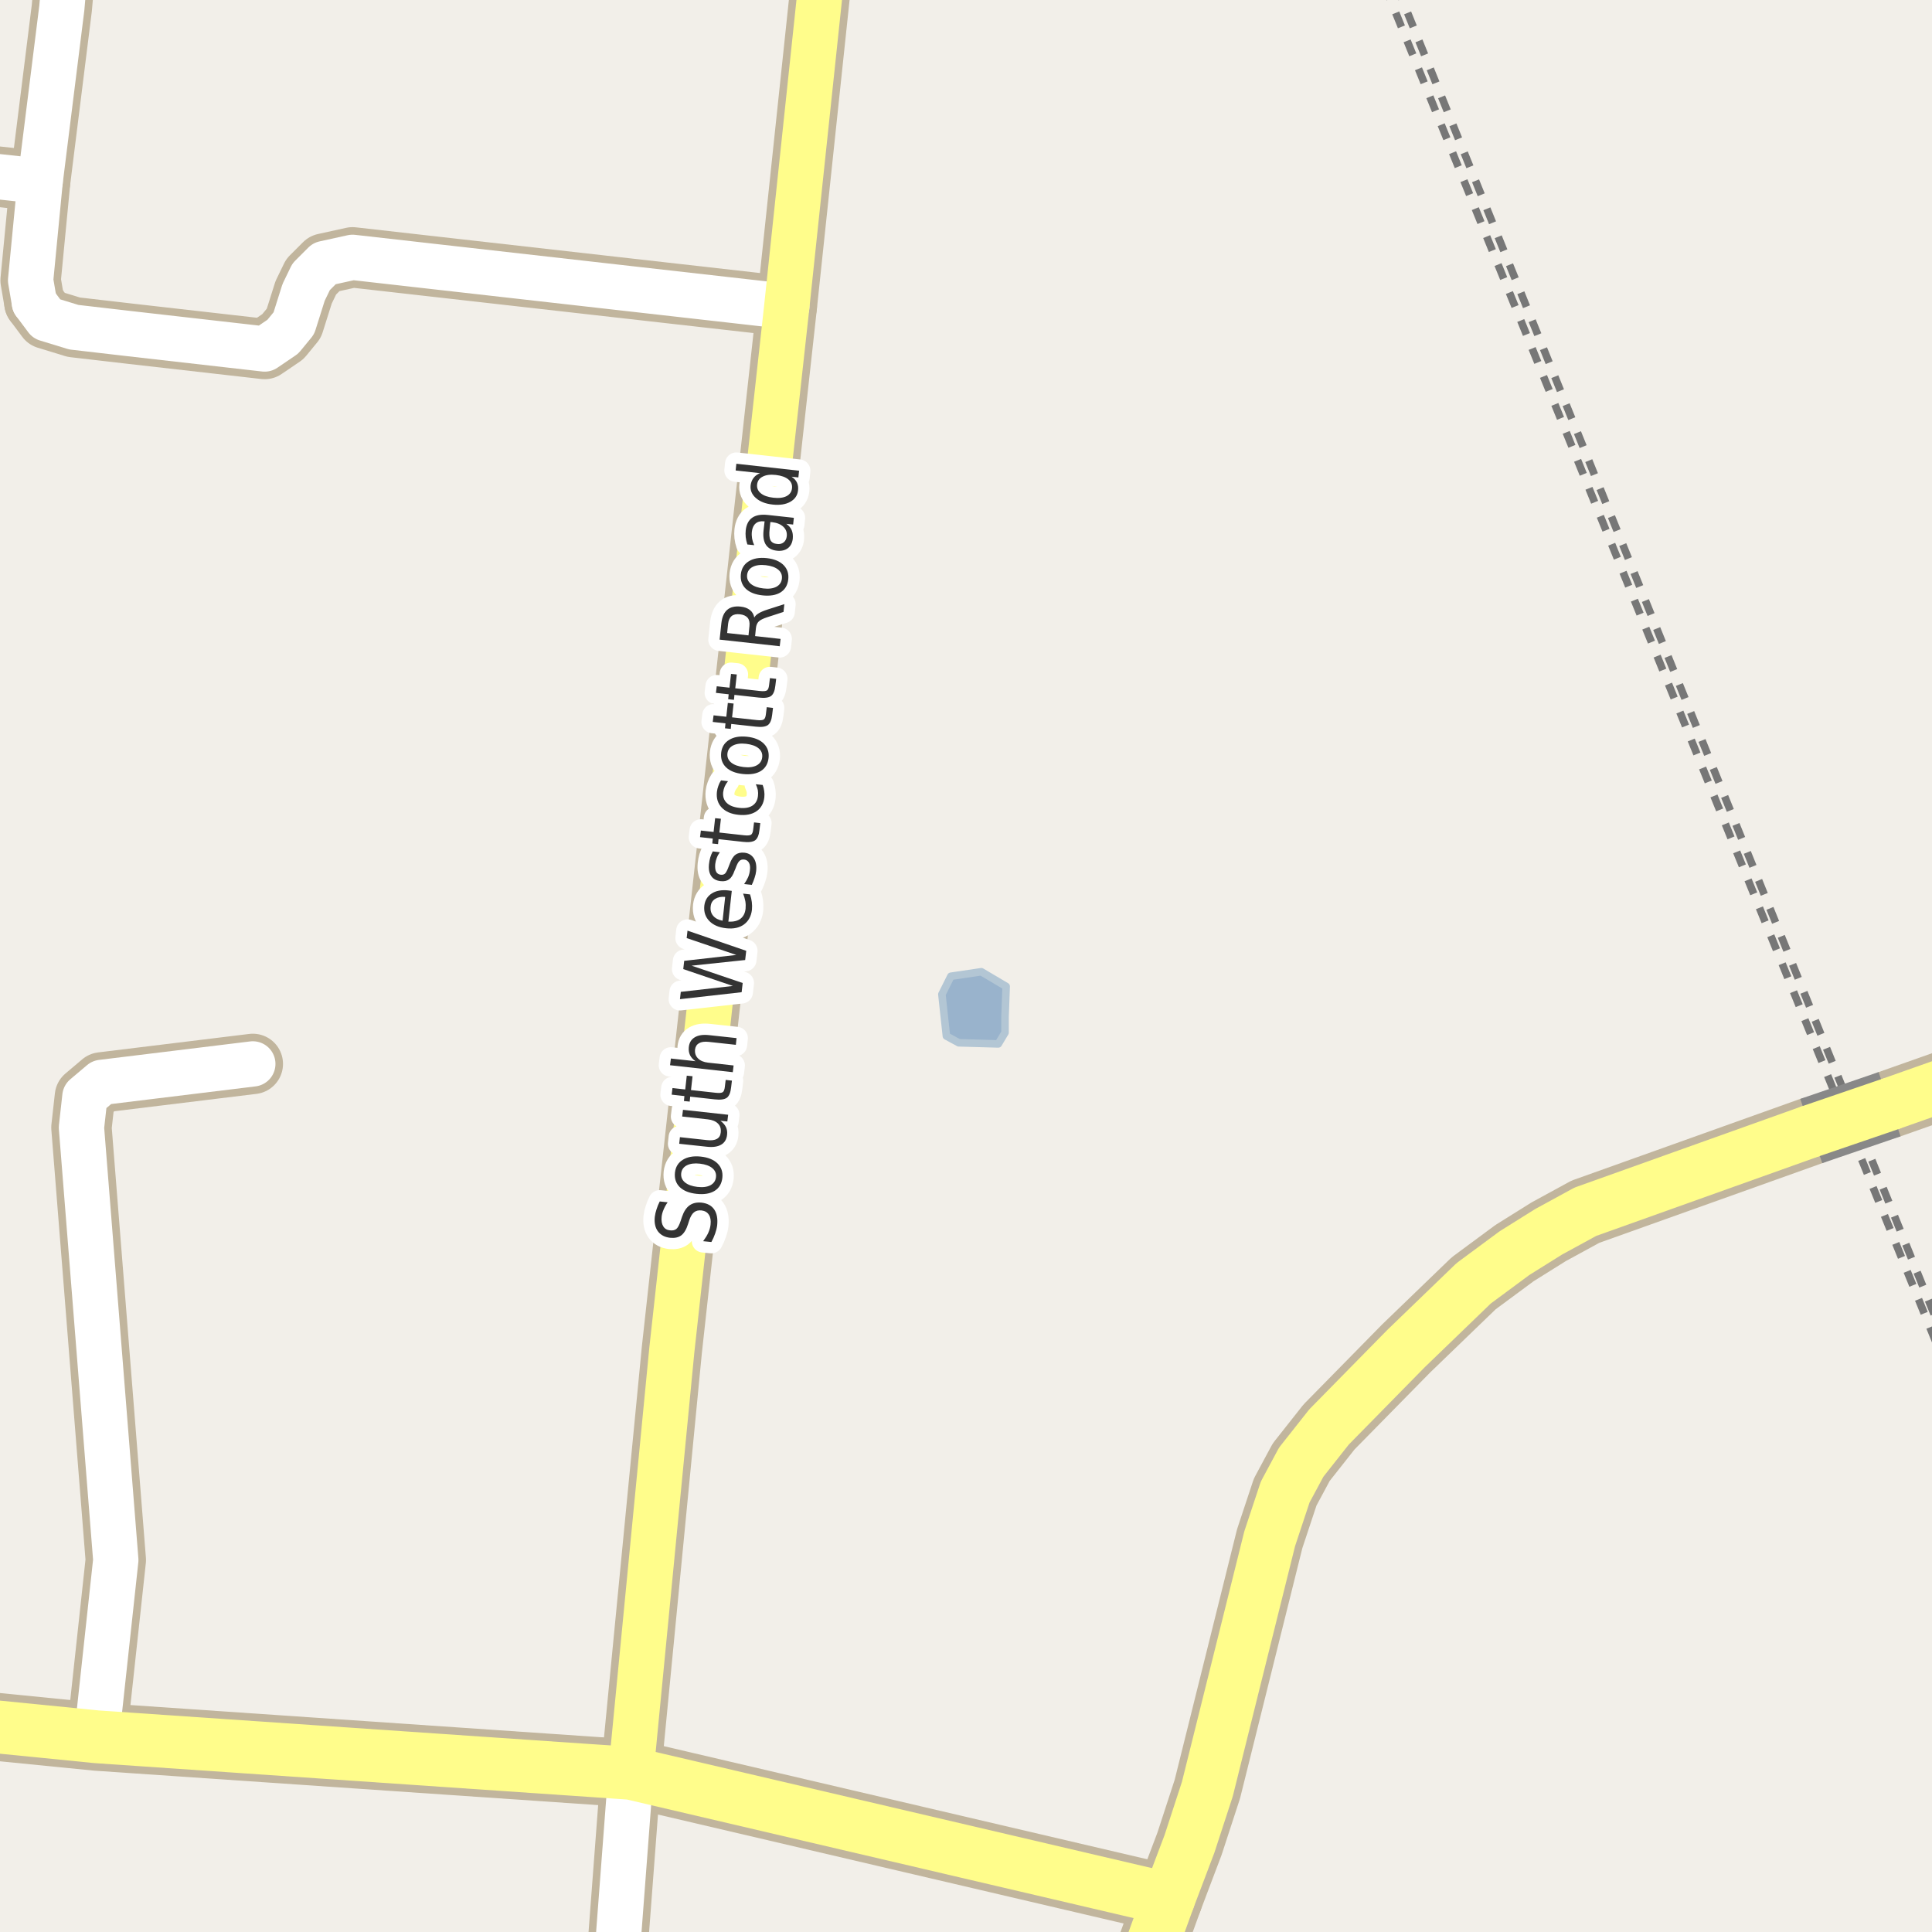 <?xml version="1.0" encoding="UTF-8"?>
<svg xmlns="http://www.w3.org/2000/svg" xmlns:xlink="http://www.w3.org/1999/xlink" width="256pt" height="256pt" viewBox="0 0 256 256" version="1.1">
<g id="surface2">
<rect x="0" y="0" width="256" height="256" style="fill:rgb(94.902%,93.725%,91.373%);fill-opacity:1;stroke:none;"/>
<path style=" stroke:none;fill-rule:evenodd;fill:rgb(60%,70.196%,80%);fill-opacity:1;" d="M 124.805 131.75 L 125.402 137.281 L 127.047 138.176 L 132.277 138.324 L 133.172 136.828 L 133.172 134.738 L 133.32 130.703 L 130.035 128.762 L 126 129.359 Z M 124.805 131.75 "/>
<path style="fill:none;stroke-width:1;stroke-linecap:round;stroke-linejoin:round;stroke:rgb(70.196%,77.647%,83.137%);stroke-opacity:1;stroke-miterlimit:10;" d="M 124.805 131.75 L 125.402 137.281 L 127.047 138.176 L 132.277 138.324 L 133.172 136.828 L 133.172 134.738 L 133.32 130.703 L 130.035 128.762 L 126 129.359 L 124.805 131.75 "/>
<path style="fill:none;stroke-width:1;stroke-linecap:butt;stroke-linejoin:round;stroke:rgb(46.667%,46.667%,46.667%);stroke-opacity:1;stroke-dasharray:2,2;stroke-miterlimit:10;" d="M 185.016 -2 L 257 175.906 "/>
<path style="fill:none;stroke-width:1;stroke-linecap:butt;stroke-linejoin:round;stroke:rgb(46.667%,46.667%,46.667%);stroke-opacity:1;stroke-dasharray:2,2;stroke-miterlimit:10;" d="M 183.438 -2 L 257 179.02 "/>
<path style="fill:none;stroke-width:8;stroke-linecap:round;stroke-linejoin:round;stroke:rgb(75.686%,70.98%,61.569%);stroke-opacity:1;stroke-miterlimit:10;" d="M 5.324 24.012 L 4.055 37.145 L 4.559 40.098 "/>
<path style="fill:none;stroke-width:8;stroke-linecap:round;stroke-linejoin:round;stroke:rgb(75.686%,70.98%,61.569%);stroke-opacity:1;stroke-miterlimit:10;" d="M 81.391 264 L 83.59 234.973 "/>
<path style="fill:none;stroke-width:8;stroke-linecap:round;stroke-linejoin:round;stroke:rgb(75.686%,70.98%,61.569%);stroke-opacity:1;stroke-miterlimit:10;" d="M 104.254 40.605 L 46.711 34.098 L 42.984 34.918 L 41.23 36.672 L 40.23 38.738 L 38.938 42.832 L 37.48 44.609 L 35.07 46.246 L 17.113 44.203 L 9.781 43.355 L 6.16 42.246 L 4.559 40.098 "/>
<path style="fill:none;stroke-width:8;stroke-linecap:round;stroke-linejoin:round;stroke:rgb(75.686%,70.98%,61.569%);stroke-opacity:1;stroke-miterlimit:10;" d="M 12.805 230.133 L 15.344 206.711 L 10.793 149.402 L 11.25 145.305 L 13.477 143.422 L 33.5 140.973 "/>
<path style="fill:none;stroke-width:8;stroke-linecap:round;stroke-linejoin:round;stroke:rgb(75.686%,70.98%,61.569%);stroke-opacity:1;stroke-miterlimit:10;" d="M 5.324 24.012 L -9 22.453 M 0.047 -9 L 4.77 -8.461 L 7.723 -6.668 L 8.59 -3.48 L 8.191 1.059 L 5.324 24.012 "/>
<path style="fill:none;stroke-width:8;stroke-linecap:round;stroke-linejoin:round;stroke:rgb(75.686%,70.98%,61.569%);stroke-opacity:1;stroke-miterlimit:10;" d="M 83.59 234.973 L 89.023 178.871 L 104.254 40.605 L 109.504 -9 "/>
<path style="fill:none;stroke-width:9;stroke-linecap:round;stroke-linejoin:round;stroke:rgb(75.686%,70.98%,61.569%);stroke-opacity:1;stroke-miterlimit:10;" d="M 265 141.152 L 250.379 146.316 "/>
<path style="fill:none;stroke-width:9;stroke-linecap:round;stroke-linejoin:round;stroke:rgb(75.686%,70.98%,61.569%);stroke-opacity:1;stroke-miterlimit:10;" d="M -10 227.863 L 12.805 230.133 L 83.59 234.973 L 154.84 251.645 "/>
<path style="fill:none;stroke-width:9;stroke-linecap:round;stroke-linejoin:round;stroke:rgb(75.686%,70.98%,61.569%);stroke-opacity:1;stroke-miterlimit:10;" d="M 240 149.867 L 210.07 160.562 L 205.199 163.219 L 200.672 166.051 L 195.277 170.039 L 186.309 178.691 L 176.105 189.078 L 172.418 193.746 L 170.293 197.703 L 168.242 203.883 L 159.98 237.066 L 157.617 244.309 L 154.84 251.645 L 150 265 "/>
<path style="fill:none;stroke-width:6;stroke-linecap:round;stroke-linejoin:round;stroke:rgb(100%,100%,100%);stroke-opacity:1;stroke-miterlimit:10;" d="M 5.324 24.012 L 4.055 37.145 L 4.559 40.098 "/>
<path style="fill:none;stroke-width:6;stroke-linecap:round;stroke-linejoin:round;stroke:rgb(100%,100%,100%);stroke-opacity:1;stroke-miterlimit:10;" d="M 81.391 264 L 83.59 234.973 "/>
<path style="fill:none;stroke-width:6;stroke-linecap:round;stroke-linejoin:round;stroke:rgb(100%,100%,100%);stroke-opacity:1;stroke-miterlimit:10;" d="M 104.254 40.605 L 46.711 34.098 L 42.984 34.918 L 41.23 36.672 L 40.23 38.738 L 38.938 42.832 L 37.48 44.609 L 35.07 46.246 L 17.113 44.203 L 9.781 43.355 L 6.16 42.246 L 4.559 40.098 "/>
<path style="fill:none;stroke-width:6;stroke-linecap:round;stroke-linejoin:round;stroke:rgb(100%,100%,100%);stroke-opacity:1;stroke-miterlimit:10;" d="M 12.805 230.133 L 15.344 206.711 L 10.793 149.402 L 11.25 145.305 L 13.477 143.422 L 33.5 140.973 "/>
<path style="fill:none;stroke-width:6;stroke-linecap:round;stroke-linejoin:round;stroke:rgb(100%,100%,100%);stroke-opacity:1;stroke-miterlimit:10;" d="M 5.324 24.012 L -9 22.453 M 0.047 -9 L 4.77 -8.461 L 7.723 -6.668 L 8.59 -3.48 L 8.191 1.059 L 5.324 24.012 "/>
<path style="fill:none;stroke-width:6;stroke-linecap:round;stroke-linejoin:round;stroke:rgb(100%,99.216%,54.51%);stroke-opacity:1;stroke-miterlimit:10;" d="M 83.59 234.973 L 89.023 178.871 L 104.254 40.605 L 109.504 -9 "/>
<path style="fill:none;stroke-width:7;stroke-linecap:round;stroke-linejoin:round;stroke:rgb(100%,99.216%,54.51%);stroke-opacity:1;stroke-miterlimit:10;" d="M 265 141.152 L 250.379 146.316 "/>
<path style="fill:none;stroke-width:7;stroke-linecap:round;stroke-linejoin:round;stroke:rgb(100%,99.216%,54.51%);stroke-opacity:1;stroke-miterlimit:10;" d="M -10 227.863 L 12.805 230.133 L 83.59 234.973 L 154.84 251.645 "/>
<path style="fill:none;stroke-width:7;stroke-linecap:round;stroke-linejoin:round;stroke:rgb(100%,99.216%,54.51%);stroke-opacity:1;stroke-miterlimit:10;" d="M 240 149.867 L 210.07 160.562 L 205.199 163.219 L 200.672 166.051 L 195.277 170.039 L 186.309 178.691 L 176.105 189.078 L 172.418 193.746 L 170.293 197.703 L 168.242 203.883 L 159.98 237.066 L 157.617 244.309 L 154.84 251.645 L 150 265 "/>
<path style="fill:none;stroke-width:9;stroke-linecap:butt;stroke-linejoin:round;stroke:rgb(53.333%,53.333%,53.333%);stroke-opacity:1;stroke-miterlimit:10;" d="M 250.379 146.316 L 240 149.867 "/>
<path style="fill:none;stroke-width:7;stroke-linecap:round;stroke-linejoin:round;stroke:rgb(100%,99.216%,54.51%);stroke-opacity:1;stroke-miterlimit:10;" d="M 250.379 146.316 L 240 149.867 "/>
<path style="fill:none;stroke-width:3;stroke-linecap:round;stroke-linejoin:round;stroke:rgb(100%,100%,100%);stroke-opacity:1;stroke-miterlimit:10;" d="M 87.418 159.199 L 88.465 159.309 C 88.227 159.652 88.043 159.988 87.918 160.309 C 87.785 160.621 87.699 160.93 87.668 161.23 C 87.617 161.762 87.691 162.184 87.887 162.496 C 88.074 162.809 88.371 162.988 88.777 163.027 C 89.133 163.07 89.414 163.008 89.621 162.84 C 89.82 162.676 90.008 162.324 90.184 161.793 L 90.371 161.23 C 90.613 160.523 90.945 160.02 91.371 159.715 C 91.789 159.414 92.32 159.293 92.965 159.355 C 93.738 159.449 94.293 159.754 94.637 160.262 C 94.988 160.773 95.121 161.477 95.027 162.371 C 94.984 162.715 94.895 163.074 94.762 163.449 C 94.637 163.816 94.473 164.191 94.262 164.574 L 93.168 164.465 C 93.449 164.09 93.676 163.727 93.84 163.371 C 94.008 163.008 94.113 162.645 94.152 162.277 C 94.215 161.727 94.145 161.289 93.934 160.965 C 93.727 160.633 93.398 160.441 92.949 160.387 C 92.555 160.348 92.23 160.426 91.98 160.621 C 91.73 160.809 91.523 161.145 91.355 161.621 L 91.168 162.199 C 90.941 162.918 90.637 163.418 90.262 163.699 C 89.887 163.973 89.395 164.074 88.777 164.012 C 88.082 163.93 87.551 163.648 87.184 163.168 C 86.82 162.68 86.68 162.039 86.762 161.246 C 86.805 160.902 86.883 160.566 86.996 160.23 C 87.102 159.887 87.242 159.543 87.418 159.199 Z M 90.262 155.473 C 90.211 155.953 90.379 156.355 90.762 156.676 C 91.148 156.988 91.695 157.188 92.402 157.27 C 93.121 157.355 93.699 157.281 94.137 157.051 C 94.574 156.812 94.82 156.453 94.871 155.973 C 94.926 155.496 94.762 155.098 94.387 154.785 C 94.012 154.473 93.465 154.277 92.746 154.191 C 92.039 154.109 91.461 154.184 91.012 154.41 C 90.566 154.641 90.316 154.996 90.262 155.473 Z M 89.434 155.379 C 89.52 154.621 89.867 154.051 90.48 153.676 C 91.086 153.293 91.879 153.152 92.855 153.254 C 93.836 153.359 94.582 153.668 95.09 154.176 C 95.59 154.676 95.797 155.309 95.715 156.066 C 95.629 156.848 95.285 157.426 94.684 157.801 C 94.082 158.168 93.289 158.297 92.309 158.191 C 91.332 158.09 90.586 157.793 90.074 157.301 C 89.566 156.801 89.352 156.16 89.434 155.379 Z M 93.625 151.945 L 90 151.555 L 90.094 150.68 L 93.688 151.07 C 94.25 151.133 94.684 151.082 94.984 150.914 C 95.289 150.75 95.461 150.469 95.5 150.07 C 95.562 149.582 95.445 149.188 95.141 148.883 C 94.828 148.57 94.375 148.383 93.781 148.32 L 90.391 147.945 L 90.5 147.055 L 96.484 147.711 L 96.375 148.602 L 95.453 148.508 C 95.797 148.758 96.039 149.035 96.188 149.336 C 96.332 149.629 96.383 149.969 96.344 150.352 C 96.281 150.969 96.016 151.41 95.547 151.68 C 95.078 151.953 94.438 152.039 93.625 151.945 Z M 90.109 149.32 Z M 89.109 144.172 L 90.797 144.359 L 91 142.531 L 91.766 142.609 L 91.562 144.438 L 94.812 144.797 C 95.293 144.852 95.609 144.824 95.766 144.719 C 95.914 144.617 96.008 144.375 96.047 144 L 96.156 143.094 L 96.984 143.188 L 96.875 144.094 C 96.801 144.781 96.609 145.242 96.297 145.469 C 95.977 145.688 95.445 145.758 94.703 145.672 L 91.453 145.312 L 91.391 145.969 L 90.625 145.891 L 90.688 145.234 L 89 145.047 Z M 93.988 137.164 L 97.598 137.555 L 97.504 138.445 L 93.926 138.055 C 93.363 137.992 92.934 138.051 92.629 138.227 C 92.328 138.395 92.152 138.672 92.098 139.055 C 92.047 139.535 92.176 139.93 92.488 140.242 C 92.801 140.555 93.246 140.742 93.816 140.805 L 97.207 141.18 L 97.098 142.07 L 88.785 141.148 L 88.895 140.258 L 92.16 140.617 C 91.816 140.379 91.574 140.109 91.426 139.805 C 91.281 139.492 91.23 139.145 91.27 138.758 C 91.332 138.156 91.598 137.719 92.066 137.445 C 92.527 137.164 93.168 137.07 93.988 137.164 Z M 90.098 132.395 L 90.207 131.426 L 97.113 130.645 L 90.535 128.41 L 90.66 127.316 L 97.566 126.535 L 90.988 124.301 L 91.098 123.316 L 98.879 125.988 L 98.738 127.207 L 91.645 127.957 L 98.41 130.254 L 98.27 131.473 Z M 96.48 117.984 L 96.965 118.047 L 96.512 122.125 C 97.199 122.156 97.738 122.027 98.121 121.734 C 98.508 121.434 98.73 120.992 98.793 120.406 C 98.824 120.074 98.816 119.746 98.762 119.422 C 98.699 119.09 98.602 118.75 98.465 118.406 L 99.387 118.516 C 99.5 118.852 99.578 119.188 99.621 119.531 C 99.66 119.867 99.668 120.203 99.637 120.547 C 99.531 121.414 99.176 122.062 98.574 122.5 C 97.973 122.938 97.191 123.105 96.23 123 C 95.262 122.898 94.52 122.578 93.996 122.047 C 93.465 121.508 93.242 120.828 93.324 120.016 C 93.41 119.297 93.738 118.758 94.309 118.391 C 94.871 118.027 95.598 117.891 96.48 117.984 Z M 96.09 118.844 C 95.559 118.793 95.117 118.883 94.762 119.109 C 94.41 119.328 94.211 119.656 94.168 120.094 C 94.105 120.594 94.215 121.012 94.496 121.344 C 94.777 121.68 95.195 121.898 95.746 122 Z M 94.445 112.816 L 95.383 112.926 C 95.207 113.168 95.07 113.418 94.977 113.676 C 94.875 113.926 94.805 114.199 94.773 114.488 C 94.734 114.938 94.773 115.281 94.898 115.52 C 95.023 115.75 95.234 115.879 95.523 115.91 C 95.754 115.934 95.941 115.875 96.086 115.738 C 96.223 115.594 96.379 115.285 96.555 114.816 L 96.664 114.535 C 96.883 113.91 97.148 113.484 97.461 113.254 C 97.766 113.027 98.16 112.938 98.648 112.988 C 99.191 113.051 99.602 113.297 99.883 113.723 C 100.164 114.152 100.266 114.715 100.195 115.41 C 100.164 115.703 100.094 116 99.992 116.301 C 99.898 116.605 99.773 116.922 99.617 117.254 L 98.602 117.145 C 98.82 116.832 99 116.527 99.133 116.223 C 99.258 115.922 99.336 115.613 99.367 115.301 C 99.422 114.887 99.379 114.559 99.242 114.316 C 99.098 114.066 98.891 113.926 98.617 113.895 C 98.348 113.863 98.133 113.926 97.977 114.082 C 97.812 114.23 97.633 114.574 97.445 115.113 L 97.32 115.395 C 97.133 115.938 96.895 116.312 96.602 116.52 C 96.312 116.73 95.938 116.809 95.477 116.754 C 94.914 116.691 94.504 116.469 94.242 116.082 C 93.973 115.699 93.875 115.172 93.945 114.504 C 93.977 114.184 94.035 113.879 94.117 113.598 C 94.203 113.316 94.312 113.059 94.445 112.816 Z M 92.867 110.051 L 94.555 110.238 L 94.758 108.41 L 95.523 108.488 L 95.32 110.316 L 98.57 110.676 C 99.051 110.73 99.367 110.703 99.523 110.598 C 99.672 110.496 99.766 110.254 99.805 109.879 L 99.914 108.973 L 100.742 109.066 L 100.633 109.973 C 100.559 110.66 100.367 111.121 100.055 111.348 C 99.734 111.566 99.203 111.637 98.461 111.551 L 95.211 111.191 L 95.148 111.848 L 94.383 111.77 L 94.445 111.113 L 92.758 110.926 Z M 95.543 103.402 L 96.465 103.512 C 96.277 103.742 96.133 103.977 96.027 104.215 C 95.926 104.457 95.855 104.707 95.824 104.965 C 95.762 105.551 95.918 106.023 96.293 106.387 C 96.66 106.742 97.207 106.961 97.934 107.043 C 98.664 107.129 99.246 107.035 99.684 106.762 C 100.121 106.48 100.371 106.051 100.434 105.465 C 100.465 105.207 100.461 104.949 100.418 104.699 C 100.367 104.449 100.277 104.191 100.152 103.918 L 101.059 104.012 C 101.16 104.285 101.23 104.555 101.262 104.824 C 101.301 105.086 101.309 105.363 101.277 105.652 C 101.184 106.477 100.828 107.098 100.215 107.512 C 99.602 107.918 98.809 108.07 97.84 107.965 C 96.871 107.863 96.133 107.539 95.621 106.996 C 95.113 106.457 94.902 105.762 94.996 104.918 C 95.027 104.648 95.09 104.387 95.184 104.137 C 95.27 103.879 95.387 103.633 95.543 103.402 Z M 96.387 99.84 C 96.336 100.32 96.504 100.723 96.887 101.043 C 97.273 101.355 97.82 101.555 98.527 101.637 C 99.246 101.723 99.824 101.648 100.262 101.418 C 100.699 101.18 100.945 100.82 100.996 100.34 C 101.051 99.863 100.887 99.465 100.512 99.152 C 100.137 98.84 99.59 98.645 98.871 98.559 C 98.164 98.477 97.586 98.551 97.137 98.777 C 96.691 99.008 96.441 99.363 96.387 99.84 Z M 95.559 99.746 C 95.645 98.988 95.992 98.418 96.605 98.043 C 97.211 97.66 98.004 97.52 98.98 97.621 C 99.961 97.727 100.707 98.035 101.215 98.543 C 101.715 99.043 101.922 99.676 101.84 100.434 C 101.754 101.215 101.41 101.793 100.809 102.168 C 100.207 102.535 99.414 102.664 98.434 102.559 C 97.457 102.457 96.711 102.16 96.199 101.668 C 95.691 101.168 95.477 100.527 95.559 99.746 Z M 94.551 94.785 L 96.238 94.973 L 96.441 93.145 L 97.207 93.223 L 97.004 95.051 L 100.254 95.41 C 100.734 95.465 101.051 95.438 101.207 95.332 C 101.355 95.23 101.449 94.988 101.488 94.613 L 101.598 93.707 L 102.426 93.801 L 102.316 94.707 C 102.242 95.395 102.051 95.855 101.738 96.082 C 101.418 96.301 100.887 96.371 100.145 96.285 L 96.895 95.926 L 96.832 96.582 L 96.066 96.504 L 96.129 95.848 L 94.441 95.66 Z M 94.973 90.934 L 96.66 91.121 L 96.863 89.293 L 97.629 89.371 L 97.426 91.199 L 100.676 91.559 C 101.156 91.613 101.473 91.586 101.629 91.48 C 101.777 91.379 101.871 91.137 101.91 90.762 L 102.02 89.855 L 102.848 89.949 L 102.738 90.855 C 102.664 91.543 102.473 92.004 102.16 92.23 C 101.84 92.449 101.309 92.52 100.566 92.434 L 97.316 92.074 L 97.254 92.73 L 96.488 92.652 L 96.551 91.996 L 94.863 91.809 Z M 99.945 81.832 C 100.051 81.625 100.242 81.438 100.523 81.27 C 100.797 81.105 101.172 80.941 101.648 80.785 L 103.93 80.051 L 103.82 81.082 L 101.664 81.785 C 101.113 81.965 100.738 82.152 100.539 82.348 C 100.332 82.547 100.207 82.84 100.164 83.223 L 100.055 84.285 L 103.43 84.66 L 103.32 85.629 L 95.352 84.754 L 95.586 82.566 C 95.68 81.746 95.941 81.156 96.367 80.801 C 96.785 80.438 97.379 80.297 98.148 80.379 C 98.648 80.434 99.055 80.582 99.367 80.832 C 99.68 81.074 99.875 81.406 99.945 81.832 Z M 96.352 83.879 L 99.18 84.191 L 99.305 82.973 C 99.359 82.496 99.281 82.125 99.07 81.863 C 98.852 81.605 98.508 81.449 98.039 81.395 C 97.57 81.344 97.207 81.422 96.945 81.629 C 96.688 81.84 96.531 82.184 96.477 82.66 Z M 98.996 76.172 C 98.945 76.652 99.113 77.055 99.496 77.375 C 99.883 77.688 100.43 77.887 101.137 77.969 C 101.855 78.055 102.434 77.98 102.871 77.75 C 103.309 77.512 103.555 77.152 103.605 76.672 C 103.66 76.195 103.496 75.797 103.121 75.484 C 102.746 75.172 102.199 74.977 101.48 74.891 C 100.773 74.809 100.195 74.883 99.746 75.109 C 99.301 75.34 99.051 75.695 98.996 76.172 Z M 98.168 76.078 C 98.254 75.32 98.602 74.75 99.215 74.375 C 99.82 73.992 100.613 73.852 101.59 73.953 C 102.57 74.059 103.316 74.367 103.824 74.875 C 104.324 75.375 104.531 76.008 104.449 76.766 C 104.363 77.547 104.02 78.125 103.418 78.5 C 102.816 78.867 102.023 78.996 101.043 78.891 C 100.066 78.789 99.32 78.492 98.809 78 C 98.301 77.5 98.086 76.859 98.168 76.078 Z M 101.984 70.051 C 101.902 70.77 101.938 71.281 102.094 71.582 C 102.25 71.875 102.547 72.043 102.984 72.082 C 103.32 72.125 103.605 72.051 103.844 71.863 C 104.074 71.676 104.211 71.406 104.25 71.051 C 104.305 70.551 104.152 70.137 103.797 69.801 C 103.445 69.469 102.949 69.266 102.312 69.191 L 102.078 69.176 Z M 101.766 68.238 L 105.188 68.613 L 105.094 69.504 L 104.188 69.41 C 104.531 69.652 104.77 69.934 104.906 70.254 C 105.039 70.566 105.086 70.941 105.047 71.379 C 104.984 71.934 104.766 72.355 104.391 72.645 C 104.008 72.926 103.527 73.035 102.953 72.973 C 102.277 72.902 101.793 72.645 101.5 72.207 C 101.199 71.762 101.09 71.129 101.172 70.316 L 101.312 69.082 L 101.219 69.082 C 100.773 69.031 100.406 69.125 100.125 69.363 C 99.844 69.605 99.68 69.969 99.625 70.457 C 99.594 70.762 99.605 71.062 99.656 71.363 C 99.711 71.668 99.805 71.957 99.938 72.238 L 99.031 72.145 C 98.918 71.801 98.844 71.48 98.812 71.176 C 98.781 70.863 98.781 70.562 98.812 70.27 C 98.898 69.5 99.184 68.941 99.672 68.598 C 100.164 68.254 100.859 68.137 101.766 68.238 Z M 100.711 62.699 L 97.477 62.34 L 97.57 61.449 L 105.883 62.371 L 105.789 63.262 L 104.883 63.168 C 105.227 63.387 105.465 63.648 105.602 63.949 C 105.746 64.254 105.793 64.602 105.742 64.996 C 105.668 65.652 105.324 66.152 104.711 66.496 C 104.098 66.84 103.316 66.961 102.367 66.855 C 101.43 66.754 100.695 66.465 100.164 65.996 C 99.625 65.527 99.391 64.965 99.461 64.309 C 99.516 63.914 99.645 63.586 99.852 63.324 C 100.051 63.055 100.336 62.848 100.711 62.699 Z M 102.461 65.949 C 103.191 66.035 103.773 65.965 104.211 65.746 C 104.648 65.52 104.895 65.168 104.945 64.699 C 105 64.223 104.836 63.832 104.461 63.527 C 104.086 63.215 103.535 63.02 102.805 62.934 C 102.086 62.852 101.508 62.926 101.07 63.152 C 100.625 63.371 100.375 63.723 100.32 64.199 C 100.27 64.668 100.438 65.059 100.82 65.371 C 101.195 65.676 101.742 65.867 102.461 65.949 Z M 102.461 65.949 "/>
<path style=" stroke:none;fill-rule:evenodd;fill:rgb(20%,20%,20%);fill-opacity:1;" d="M 87.418 159.199 L 88.465 159.309 C 88.227 159.652 88.043 159.988 87.918 160.309 C 87.785 160.621 87.699 160.93 87.668 161.23 C 87.617 161.762 87.691 162.184 87.887 162.496 C 88.074 162.809 88.371 162.988 88.777 163.027 C 89.133 163.07 89.414 163.008 89.621 162.84 C 89.82 162.676 90.008 162.324 90.184 161.793 L 90.371 161.23 C 90.613 160.523 90.945 160.02 91.371 159.715 C 91.789 159.414 92.32 159.293 92.965 159.355 C 93.738 159.449 94.293 159.754 94.637 160.262 C 94.988 160.773 95.121 161.477 95.027 162.371 C 94.984 162.715 94.895 163.074 94.762 163.449 C 94.637 163.816 94.473 164.191 94.262 164.574 L 93.168 164.465 C 93.449 164.09 93.676 163.727 93.84 163.371 C 94.008 163.008 94.113 162.645 94.152 162.277 C 94.215 161.727 94.145 161.289 93.934 160.965 C 93.727 160.633 93.398 160.441 92.949 160.387 C 92.555 160.348 92.23 160.426 91.98 160.621 C 91.73 160.809 91.523 161.145 91.355 161.621 L 91.168 162.199 C 90.941 162.918 90.637 163.418 90.262 163.699 C 89.887 163.973 89.395 164.074 88.777 164.012 C 88.082 163.93 87.551 163.648 87.184 163.168 C 86.82 162.68 86.68 162.039 86.762 161.246 C 86.805 160.902 86.883 160.566 86.996 160.23 C 87.102 159.887 87.242 159.543 87.418 159.199 Z M 90.262 155.473 C 90.211 155.953 90.379 156.355 90.762 156.676 C 91.148 156.988 91.695 157.188 92.402 157.27 C 93.121 157.355 93.699 157.281 94.137 157.051 C 94.574 156.812 94.82 156.453 94.871 155.973 C 94.926 155.496 94.762 155.098 94.387 154.785 C 94.012 154.473 93.465 154.277 92.746 154.191 C 92.039 154.109 91.461 154.184 91.012 154.41 C 90.566 154.641 90.316 154.996 90.262 155.473 Z M 89.434 155.379 C 89.52 154.621 89.867 154.051 90.48 153.676 C 91.086 153.293 91.879 153.152 92.855 153.254 C 93.836 153.359 94.582 153.668 95.09 154.176 C 95.59 154.676 95.797 155.309 95.715 156.066 C 95.629 156.848 95.285 157.426 94.684 157.801 C 94.082 158.168 93.289 158.297 92.309 158.191 C 91.332 158.09 90.586 157.793 90.074 157.301 C 89.566 156.801 89.352 156.16 89.434 155.379 Z M 93.625 151.945 L 90 151.555 L 90.094 150.68 L 93.688 151.07 C 94.25 151.133 94.684 151.082 94.984 150.914 C 95.289 150.75 95.461 150.469 95.5 150.07 C 95.562 149.582 95.445 149.188 95.141 148.883 C 94.828 148.57 94.375 148.383 93.781 148.32 L 90.391 147.945 L 90.5 147.055 L 96.484 147.711 L 96.375 148.602 L 95.453 148.508 C 95.797 148.758 96.039 149.035 96.188 149.336 C 96.332 149.629 96.383 149.969 96.344 150.352 C 96.281 150.969 96.016 151.41 95.547 151.68 C 95.078 151.953 94.438 152.039 93.625 151.945 Z M 90.109 149.32 Z M 89.109 144.172 L 90.797 144.359 L 91 142.531 L 91.766 142.609 L 91.562 144.438 L 94.812 144.797 C 95.293 144.852 95.609 144.824 95.766 144.719 C 95.914 144.617 96.008 144.375 96.047 144 L 96.156 143.094 L 96.984 143.188 L 96.875 144.094 C 96.801 144.781 96.609 145.242 96.297 145.469 C 95.977 145.688 95.445 145.758 94.703 145.672 L 91.453 145.312 L 91.391 145.969 L 90.625 145.891 L 90.688 145.234 L 89 145.047 Z M 93.988 137.164 L 97.598 137.555 L 97.504 138.445 L 93.926 138.055 C 93.363 137.992 92.934 138.051 92.629 138.227 C 92.328 138.395 92.152 138.672 92.098 139.055 C 92.047 139.535 92.176 139.93 92.488 140.242 C 92.801 140.555 93.246 140.742 93.816 140.805 L 97.207 141.18 L 97.098 142.07 L 88.785 141.148 L 88.895 140.258 L 92.16 140.617 C 91.816 140.379 91.574 140.109 91.426 139.805 C 91.281 139.492 91.23 139.145 91.27 138.758 C 91.332 138.156 91.598 137.719 92.066 137.445 C 92.527 137.164 93.168 137.07 93.988 137.164 Z M 90.098 132.395 L 90.207 131.426 L 97.113 130.645 L 90.535 128.41 L 90.66 127.316 L 97.566 126.535 L 90.988 124.301 L 91.098 123.316 L 98.879 125.988 L 98.738 127.207 L 91.645 127.957 L 98.41 130.254 L 98.27 131.473 Z M 96.48 117.984 L 96.965 118.047 L 96.512 122.125 C 97.199 122.156 97.738 122.027 98.121 121.734 C 98.508 121.434 98.73 120.992 98.793 120.406 C 98.824 120.074 98.816 119.746 98.762 119.422 C 98.699 119.09 98.602 118.75 98.465 118.406 L 99.387 118.516 C 99.5 118.852 99.578 119.188 99.621 119.531 C 99.66 119.867 99.668 120.203 99.637 120.547 C 99.531 121.414 99.176 122.062 98.574 122.5 C 97.973 122.938 97.191 123.105 96.23 123 C 95.262 122.898 94.52 122.578 93.996 122.047 C 93.465 121.508 93.242 120.828 93.324 120.016 C 93.41 119.297 93.738 118.758 94.309 118.391 C 94.871 118.027 95.598 117.891 96.48 117.984 Z M 96.09 118.844 C 95.559 118.793 95.117 118.883 94.762 119.109 C 94.41 119.328 94.211 119.656 94.168 120.094 C 94.105 120.594 94.215 121.012 94.496 121.344 C 94.777 121.68 95.195 121.898 95.746 122 Z M 94.445 112.816 L 95.383 112.926 C 95.207 113.168 95.07 113.418 94.977 113.676 C 94.875 113.926 94.805 114.199 94.773 114.488 C 94.734 114.938 94.773 115.281 94.898 115.52 C 95.023 115.75 95.234 115.879 95.523 115.91 C 95.754 115.934 95.941 115.875 96.086 115.738 C 96.223 115.594 96.379 115.285 96.555 114.816 L 96.664 114.535 C 96.883 113.91 97.148 113.484 97.461 113.254 C 97.766 113.027 98.16 112.938 98.648 112.988 C 99.191 113.051 99.602 113.297 99.883 113.723 C 100.164 114.152 100.266 114.715 100.195 115.41 C 100.164 115.703 100.094 116 99.992 116.301 C 99.898 116.605 99.773 116.922 99.617 117.254 L 98.602 117.145 C 98.82 116.832 99 116.527 99.133 116.223 C 99.258 115.922 99.336 115.613 99.367 115.301 C 99.422 114.887 99.379 114.559 99.242 114.316 C 99.098 114.066 98.891 113.926 98.617 113.895 C 98.348 113.863 98.133 113.926 97.977 114.082 C 97.812 114.23 97.633 114.574 97.445 115.113 L 97.32 115.395 C 97.133 115.938 96.895 116.312 96.602 116.52 C 96.312 116.73 95.938 116.809 95.477 116.754 C 94.914 116.691 94.504 116.469 94.242 116.082 C 93.973 115.699 93.875 115.172 93.945 114.504 C 93.977 114.184 94.035 113.879 94.117 113.598 C 94.203 113.316 94.312 113.059 94.445 112.816 Z M 92.867 110.051 L 94.555 110.238 L 94.758 108.41 L 95.523 108.488 L 95.32 110.316 L 98.57 110.676 C 99.051 110.73 99.367 110.703 99.523 110.598 C 99.672 110.496 99.766 110.254 99.805 109.879 L 99.914 108.973 L 100.742 109.066 L 100.633 109.973 C 100.559 110.66 100.367 111.121 100.055 111.348 C 99.734 111.566 99.203 111.637 98.461 111.551 L 95.211 111.191 L 95.148 111.848 L 94.383 111.77 L 94.445 111.113 L 92.758 110.926 Z M 95.543 103.402 L 96.465 103.512 C 96.277 103.742 96.133 103.977 96.027 104.215 C 95.926 104.457 95.855 104.707 95.824 104.965 C 95.762 105.551 95.918 106.023 96.293 106.387 C 96.66 106.742 97.207 106.961 97.934 107.043 C 98.664 107.129 99.246 107.035 99.684 106.762 C 100.121 106.48 100.371 106.051 100.434 105.465 C 100.465 105.207 100.461 104.949 100.418 104.699 C 100.367 104.449 100.277 104.191 100.152 103.918 L 101.059 104.012 C 101.16 104.285 101.23 104.555 101.262 104.824 C 101.301 105.086 101.309 105.363 101.277 105.652 C 101.184 106.477 100.828 107.098 100.215 107.512 C 99.602 107.918 98.809 108.07 97.84 107.965 C 96.871 107.863 96.133 107.539 95.621 106.996 C 95.113 106.457 94.902 105.762 94.996 104.918 C 95.027 104.648 95.09 104.387 95.184 104.137 C 95.27 103.879 95.387 103.633 95.543 103.402 Z M 96.387 99.84 C 96.336 100.32 96.504 100.723 96.887 101.043 C 97.273 101.355 97.82 101.555 98.527 101.637 C 99.246 101.723 99.824 101.648 100.262 101.418 C 100.699 101.18 100.945 100.82 100.996 100.34 C 101.051 99.863 100.887 99.465 100.512 99.152 C 100.137 98.84 99.59 98.645 98.871 98.559 C 98.164 98.477 97.586 98.551 97.137 98.777 C 96.691 99.008 96.441 99.363 96.387 99.84 Z M 95.559 99.746 C 95.645 98.988 95.992 98.418 96.605 98.043 C 97.211 97.66 98.004 97.52 98.98 97.621 C 99.961 97.727 100.707 98.035 101.215 98.543 C 101.715 99.043 101.922 99.676 101.84 100.434 C 101.754 101.215 101.41 101.793 100.809 102.168 C 100.207 102.535 99.414 102.664 98.434 102.559 C 97.457 102.457 96.711 102.16 96.199 101.668 C 95.691 101.168 95.477 100.527 95.559 99.746 Z M 94.551 94.785 L 96.238 94.973 L 96.441 93.145 L 97.207 93.223 L 97.004 95.051 L 100.254 95.41 C 100.734 95.465 101.051 95.438 101.207 95.332 C 101.355 95.23 101.449 94.988 101.488 94.613 L 101.598 93.707 L 102.426 93.801 L 102.316 94.707 C 102.242 95.395 102.051 95.855 101.738 96.082 C 101.418 96.301 100.887 96.371 100.145 96.285 L 96.895 95.926 L 96.832 96.582 L 96.066 96.504 L 96.129 95.848 L 94.441 95.66 Z M 94.973 90.934 L 96.66 91.121 L 96.863 89.293 L 97.629 89.371 L 97.426 91.199 L 100.676 91.559 C 101.156 91.613 101.473 91.586 101.629 91.48 C 101.777 91.379 101.871 91.137 101.91 90.762 L 102.02 89.855 L 102.848 89.949 L 102.738 90.855 C 102.664 91.543 102.473 92.004 102.16 92.23 C 101.84 92.449 101.309 92.52 100.566 92.434 L 97.316 92.074 L 97.254 92.73 L 96.488 92.652 L 96.551 91.996 L 94.863 91.809 Z M 99.945 81.832 C 100.051 81.625 100.242 81.438 100.523 81.27 C 100.797 81.105 101.172 80.941 101.648 80.785 L 103.93 80.051 L 103.82 81.082 L 101.664 81.785 C 101.113 81.965 100.738 82.152 100.539 82.348 C 100.332 82.547 100.207 82.84 100.164 83.223 L 100.055 84.285 L 103.43 84.66 L 103.32 85.629 L 95.352 84.754 L 95.586 82.566 C 95.68 81.746 95.941 81.156 96.367 80.801 C 96.785 80.438 97.379 80.297 98.148 80.379 C 98.648 80.434 99.055 80.582 99.367 80.832 C 99.68 81.074 99.875 81.406 99.945 81.832 Z M 96.352 83.879 L 99.18 84.191 L 99.305 82.973 C 99.359 82.496 99.281 82.125 99.07 81.863 C 98.852 81.605 98.508 81.449 98.039 81.395 C 97.57 81.344 97.207 81.422 96.945 81.629 C 96.688 81.84 96.531 82.184 96.477 82.66 Z M 98.996 76.172 C 98.945 76.652 99.113 77.055 99.496 77.375 C 99.883 77.688 100.43 77.887 101.137 77.969 C 101.855 78.055 102.434 77.98 102.871 77.75 C 103.309 77.512 103.555 77.152 103.605 76.672 C 103.66 76.195 103.496 75.797 103.121 75.484 C 102.746 75.172 102.199 74.977 101.48 74.891 C 100.773 74.809 100.195 74.883 99.746 75.109 C 99.301 75.34 99.051 75.695 98.996 76.172 Z M 98.168 76.078 C 98.254 75.32 98.602 74.75 99.215 74.375 C 99.82 73.992 100.613 73.852 101.59 73.953 C 102.57 74.059 103.316 74.367 103.824 74.875 C 104.324 75.375 104.531 76.008 104.449 76.766 C 104.363 77.547 104.02 78.125 103.418 78.5 C 102.816 78.867 102.023 78.996 101.043 78.891 C 100.066 78.789 99.32 78.492 98.809 78 C 98.301 77.5 98.086 76.859 98.168 76.078 Z M 101.984 70.051 C 101.902 70.77 101.938 71.281 102.094 71.582 C 102.25 71.875 102.547 72.043 102.984 72.082 C 103.32 72.125 103.605 72.051 103.844 71.863 C 104.074 71.676 104.211 71.406 104.25 71.051 C 104.305 70.551 104.152 70.137 103.797 69.801 C 103.445 69.469 102.949 69.266 102.312 69.191 L 102.078 69.176 Z M 101.766 68.238 L 105.188 68.613 L 105.094 69.504 L 104.188 69.41 C 104.531 69.652 104.77 69.934 104.906 70.254 C 105.039 70.566 105.086 70.941 105.047 71.379 C 104.984 71.934 104.766 72.355 104.391 72.645 C 104.008 72.926 103.527 73.035 102.953 72.973 C 102.277 72.902 101.793 72.645 101.5 72.207 C 101.199 71.762 101.09 71.129 101.172 70.316 L 101.312 69.082 L 101.219 69.082 C 100.773 69.031 100.406 69.125 100.125 69.363 C 99.844 69.605 99.68 69.969 99.625 70.457 C 99.594 70.762 99.605 71.062 99.656 71.363 C 99.711 71.668 99.805 71.957 99.938 72.238 L 99.031 72.145 C 98.918 71.801 98.844 71.48 98.812 71.176 C 98.781 70.863 98.781 70.562 98.812 70.27 C 98.898 69.5 99.184 68.941 99.672 68.598 C 100.164 68.254 100.859 68.137 101.766 68.238 Z M 100.711 62.699 L 97.477 62.34 L 97.57 61.449 L 105.883 62.371 L 105.789 63.262 L 104.883 63.168 C 105.227 63.387 105.465 63.648 105.602 63.949 C 105.746 64.254 105.793 64.602 105.742 64.996 C 105.668 65.652 105.324 66.152 104.711 66.496 C 104.098 66.84 103.316 66.961 102.367 66.855 C 101.43 66.754 100.695 66.465 100.164 65.996 C 99.625 65.527 99.391 64.965 99.461 64.309 C 99.516 63.914 99.645 63.586 99.852 63.324 C 100.051 63.055 100.336 62.848 100.711 62.699 Z M 102.461 65.949 C 103.191 66.035 103.773 65.965 104.211 65.746 C 104.648 65.52 104.895 65.168 104.945 64.699 C 105 64.223 104.836 63.832 104.461 63.527 C 104.086 63.215 103.535 63.02 102.805 62.934 C 102.086 62.852 101.508 62.926 101.07 63.152 C 100.625 63.371 100.375 63.723 100.32 64.199 C 100.27 64.668 100.438 65.059 100.82 65.371 C 101.195 65.676 101.742 65.867 102.461 65.949 Z M 102.461 65.949 "/>
</g>
</svg>

